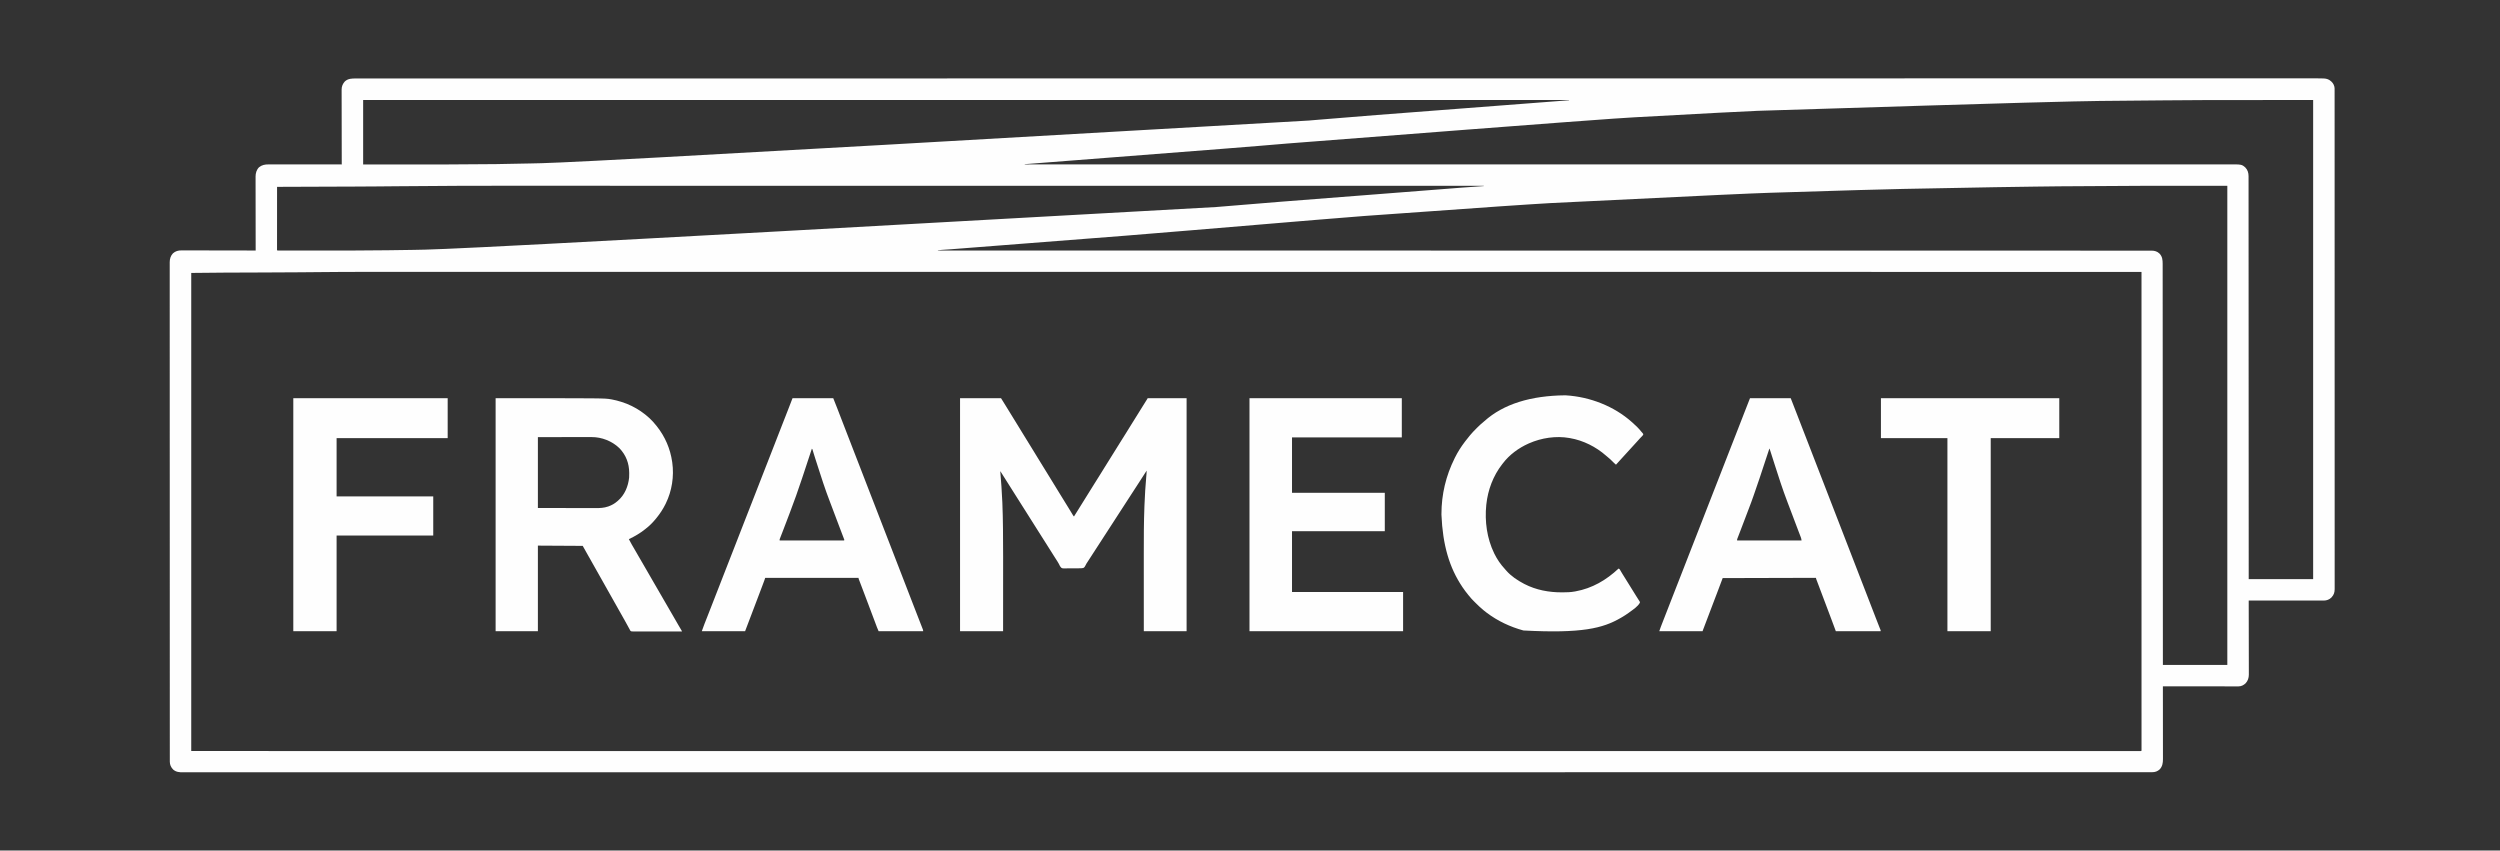 <?xml version="1.0" encoding="UTF-8"?>
<svg version="1.1" xmlns="http://www.w3.org/2000/svg" width="9700" height="3300">
<rect width="100%" height="100%" fill="#333333" stroke="none"/>
<path d="M0 0 C16.66 -0.006 33.32 -0.01 49.98 -0.014 C51.105 -0.015 52.23 -0.015 53.389 -0.015 C63.303 -0.018 73.217 -0.02 83.132 -0.022 C106.255 -0.028 129.378 -0.035 152.501 -0.049 C167.483 -0.058 182.465 -0.064 197.447 -0.066 C205.958 -0.067 214.469 -0.071 222.98 -0.079 C229.175 -0.085 235.369 -0.085 241.564 -0.084 C244.022 -0.084 246.48 -0.086 248.939 -0.09 C259.524 -0.106 270.099 -0.103 280.673 0.431 C281.727 0.481 281.727 0.481 282.802 0.532 C293.101 1.145 301.916 4.043 309.543 11.03 C310.158 11.554 310.773 12.079 311.406 12.62 C318.459 19.038 323.098 28.271 323.728 37.836 C323.801 41.37 323.809 44.899 323.796 48.434 C323.798 49.814 323.801 51.194 323.805 52.574 C323.813 56.381 323.809 60.187 323.803 63.993 C323.798 68.144 323.805 72.296 323.811 76.447 C323.819 83.755 323.82 91.063 323.815 98.371 C323.809 109.312 323.815 120.253 323.822 131.193 C323.835 149.838 323.837 168.482 323.835 187.126 C323.833 206.027 323.835 224.929 323.842 243.83 C323.843 245.022 323.843 246.215 323.844 247.444 C323.846 252.301 323.848 257.158 323.85 262.016 C323.87 312.042 323.876 362.068 323.877 412.095 C323.877 417.553 323.877 423.011 323.877 428.468 C323.877 429.836 323.878 431.204 323.878 432.572 C323.878 463.264 323.883 493.955 323.888 524.647 C323.889 531.495 323.89 538.344 323.891 545.192 C323.891 546.212 323.891 546.212 323.892 547.252 C323.892 551.379 323.893 555.505 323.894 559.631 C323.894 561.699 323.894 563.766 323.895 565.833 C323.9 597.974 323.904 630.114 323.908 662.255 C323.908 662.955 323.908 663.656 323.908 664.377 C323.913 709.009 323.915 753.64 323.915 798.272 C323.914 800.467 323.914 802.662 323.914 804.857 C323.914 820.277 323.914 835.697 323.914 851.118 C323.914 855.539 323.914 859.96 323.914 864.382 C323.914 868.07 323.914 871.758 323.914 875.446 C323.913 945.105 323.915 1014.764 323.934 1084.423 C323.935 1085.523 323.935 1085.523 323.935 1086.645 C323.941 1109.56 323.948 1132.474 323.955 1155.388 C323.962 1178.9 323.969 1202.412 323.975 1225.924 C323.975 1226.647 323.976 1227.371 323.976 1228.117 C323.988 1273.452 323.996 1318.786 323.999 1364.12 C323.999 1365.171 323.999 1365.171 323.999 1366.242 C324.001 1396.989 324.001 1427.736 324.001 1458.483 C324.001 1470.853 324 1483.222 324 1495.591 C324 1497.642 324 1499.693 324 1501.744 C324 1533.119 324.003 1564.494 324.014 1595.868 C324.015 1596.545 324.015 1597.222 324.015 1597.919 C324.019 1608.805 324.024 1619.691 324.028 1630.577 C324.045 1675.177 324.051 1719.777 324.037 1764.377 C324.035 1770.442 324.034 1776.508 324.032 1782.573 C324.032 1783.762 324.031 1784.951 324.031 1786.176 C324.026 1805.027 324.035 1823.877 324.049 1842.728 C324.063 1861.25 324.063 1879.772 324.047 1898.294 C324.038 1909.162 324.04 1920.029 324.059 1930.897 C324.07 1938.109 324.066 1945.32 324.051 1952.532 C324.043 1956.624 324.041 1960.716 324.057 1964.808 C324.071 1968.524 324.066 1972.239 324.048 1975.956 C324.042 1977.909 324.057 1979.862 324.072 1981.815 C323.971 1994.11 321.035 2003.98 312.543 2013.03 C311.946 2013.668 311.349 2014.306 310.734 2014.963 C303.118 2022.327 292.825 2026.157 282.289 2026.153 C281.245 2026.155 280.2 2026.157 279.124 2026.159 C277.983 2026.156 276.842 2026.153 275.666 2026.15 C274.449 2026.151 273.232 2026.152 271.978 2026.153 C268.603 2026.154 265.228 2026.151 261.853 2026.146 C258.213 2026.142 254.572 2026.143 250.931 2026.144 C244.625 2026.144 238.318 2026.141 232.011 2026.135 C222.893 2026.127 213.774 2026.125 204.656 2026.123 C189.862 2026.121 175.068 2026.115 160.274 2026.105 C145.903 2026.096 131.532 2026.089 117.16 2026.085 C116.275 2026.084 115.389 2026.084 114.476 2026.084 C110.032 2026.083 105.588 2026.081 101.144 2026.08 C64.277 2026.07 27.41 2026.052 -9.457 2026.03 C-9.455 2026.653 -9.454 2027.277 -9.452 2027.919 C-9.363 2064.904 -9.294 2101.889 -9.253 2138.874 C-9.248 2143.319 -9.243 2147.763 -9.237 2152.208 C-9.236 2153.093 -9.235 2153.977 -9.234 2154.889 C-9.217 2169.2 -9.185 2183.512 -9.148 2197.823 C-9.111 2212.517 -9.089 2227.21 -9.081 2241.904 C-9.075 2250.965 -9.058 2260.025 -9.025 2269.086 C-9.004 2275.306 -8.998 2281.526 -9.003 2287.747 C-9.006 2291.331 -9.002 2294.915 -8.98 2298.5 C-8.957 2302.397 -8.965 2306.294 -8.976 2310.191 C-8.964 2311.309 -8.953 2312.427 -8.941 2313.578 C-9.037 2326.411 -12.673 2337.729 -21.457 2347.182 C-28.929 2354.347 -38.154 2359.157 -48.619 2359.153 C-49.668 2359.155 -50.718 2359.157 -51.799 2359.159 C-52.951 2359.156 -54.103 2359.153 -55.289 2359.15 C-56.514 2359.151 -57.738 2359.152 -59 2359.153 C-62.4 2359.154 -65.8 2359.151 -69.2 2359.146 C-72.866 2359.142 -76.532 2359.143 -80.197 2359.144 C-86.549 2359.144 -92.901 2359.141 -99.254 2359.135 C-108.437 2359.127 -117.621 2359.125 -126.805 2359.123 C-141.705 2359.121 -156.605 2359.115 -171.505 2359.105 C-185.98 2359.096 -200.455 2359.089 -214.93 2359.085 C-215.822 2359.084 -216.714 2359.084 -217.633 2359.084 C-222.109 2359.083 -226.584 2359.081 -231.059 2359.08 C-268.192 2359.07 -305.324 2359.052 -342.457 2359.03 C-342.456 2359.949 -342.456 2359.949 -342.455 2360.887 C-342.41 2397.246 -342.376 2433.604 -342.355 2469.963 C-342.352 2474.333 -342.35 2478.702 -342.347 2483.072 C-342.347 2483.941 -342.346 2484.811 -342.346 2485.707 C-342.337 2499.776 -342.321 2513.845 -342.303 2527.914 C-342.284 2542.359 -342.273 2556.804 -342.269 2571.249 C-342.266 2580.156 -342.257 2589.063 -342.241 2597.971 C-342.231 2604.086 -342.227 2610.201 -342.23 2616.316 C-342.231 2619.839 -342.229 2623.363 -342.219 2626.886 C-342.209 2630.718 -342.211 2634.549 -342.217 2638.381 C-342.211 2639.479 -342.205 2640.578 -342.199 2641.709 C-342.255 2656.485 -344.256 2669.697 -354.582 2680.905 C-363.233 2688.983 -372.662 2692.188 -384.227 2692.155 C-385.129 2692.157 -386.031 2692.158 -386.96 2692.16 C-390.013 2692.163 -393.067 2692.16 -396.12 2692.156 C-398.333 2692.157 -400.545 2692.159 -402.758 2692.161 C-408.897 2692.165 -415.037 2692.163 -421.176 2692.16 C-427.867 2692.158 -434.557 2692.161 -441.247 2692.164 C-453.055 2692.168 -464.863 2692.168 -476.671 2692.166 C-494.4 2692.163 -512.128 2692.166 -529.857 2692.17 C-560.202 2692.177 -590.547 2692.178 -620.892 2692.177 C-651.835 2692.177 -682.779 2692.178 -713.723 2692.182 C-716.66 2692.182 -716.66 2692.182 -719.656 2692.183 C-727.638 2692.184 -735.621 2692.185 -743.604 2692.186 C-818.743 2692.196 -893.883 2692.201 -969.023 2692.203 C-1043.178 2692.205 -1117.333 2692.209 -1191.488 2692.216 C-1196.211 2692.216 -1200.933 2692.217 -1205.656 2692.217 C-1224.697 2692.219 -1243.738 2692.221 -1262.778 2692.223 C-1491.138 2692.244 -1719.498 2692.255 -1947.858 2692.264 C-2025.445 2692.267 -2103.032 2692.27 -2180.618 2692.274 C-2184.579 2692.274 -2184.579 2692.274 -2188.619 2692.274 C-2212.651 2692.276 -2236.682 2692.277 -2260.714 2692.278 C-2532.233 2692.291 -2803.753 2692.304 -3356.967 2692.319 C-3382.805 2692.319 -3408.642 2692.32 -3434.48 2692.32 C-3443.109 2692.321 -3451.738 2692.321 -3460.367 2692.321 C-3515.184 2692.322 -3570.002 2692.323 -3624.82 2692.324 C-3639.283 2692.325 -3653.746 2692.325 -3668.209 2692.325 C-3941.408 2692.331 -4214.606 2692.34 -4487.805 2692.363 C-4492.12 2692.363 -4492.12 2692.363 -4496.522 2692.363 C-4589.291 2692.371 -4682.059 2692.379 -4774.828 2692.387 C-4864.153 2692.395 -4953.478 2692.403 -5042.803 2692.41 C-5047.062 2692.41 -5047.062 2692.41 -5051.407 2692.411 C-5229.168 2692.425 -5406.929 2692.435 -5584.69 2692.44 C-5587.434 2692.44 -5590.179 2692.44 -5593.007 2692.44 C-5713.534 2692.443 -5834.061 2692.446 -5954.588 2692.447 C-6003.074 2692.447 -6051.559 2692.448 -6100.045 2692.448 C-6108.084 2692.448 -6116.124 2692.448 -6124.163 2692.448 C-6247.203 2692.45 -6370.243 2692.454 -6493.283 2692.468 C-6497.266 2692.469 -6497.266 2692.469 -6501.33 2692.469 C-6544.049 2692.474 -6586.768 2692.479 -6629.487 2692.484 C-6750.701 2692.499 -6871.916 2692.511 -6993.13 2692.509 C-6995.588 2692.509 -6998.045 2692.509 -7000.577 2692.509 C-7054.178 2692.509 -7107.78 2692.507 -7161.381 2692.504 C-7182.756 2692.502 -7204.131 2692.501 -7225.506 2692.5 C-7229.004 2692.5 -7229.004 2692.5 -7232.572 2692.5 C-7306.635 2692.497 -7380.699 2692.506 -7454.762 2692.522 C-7527.64 2692.537 -7600.518 2692.541 -7673.397 2692.527 C-7683.361 2692.525 -7693.326 2692.523 -7703.29 2692.521 C-7705.241 2692.521 -7707.192 2692.52 -7709.202 2692.52 C-7740.053 2692.515 -7770.904 2692.523 -7801.755 2692.538 C-7831.886 2692.551 -7862.017 2692.55 -7892.148 2692.534 C-7909.756 2692.526 -7927.364 2692.528 -7944.972 2692.546 C-7956.614 2692.557 -7968.255 2692.553 -7979.896 2692.538 C-7986.498 2692.53 -7993.1 2692.528 -7999.702 2692.544 C-8005.681 2692.558 -8011.66 2692.553 -8017.639 2692.534 C-8019.787 2692.531 -8021.934 2692.534 -8024.081 2692.545 C-8038.545 2692.611 -8050.944 2691.856 -8062.457 2682.03 C-8070.924 2673.322 -8075.58 2663.467 -8075.584 2651.272 C-8075.588 2649.531 -8075.588 2649.531 -8075.592 2647.756 C-8075.59 2646.481 -8075.588 2645.207 -8075.586 2643.895 C-8075.587 2642.519 -8075.589 2641.144 -8075.591 2639.768 C-8075.596 2635.966 -8075.595 2632.164 -8075.592 2628.362 C-8075.591 2624.218 -8075.595 2620.075 -8075.598 2615.932 C-8075.604 2608.634 -8075.605 2601.337 -8075.605 2594.039 C-8075.603 2583.115 -8075.608 2572.19 -8075.614 2561.266 C-8075.623 2542.649 -8075.628 2524.033 -8075.63 2505.417 C-8075.632 2486.543 -8075.636 2467.668 -8075.643 2448.794 C-8075.644 2447.603 -8075.644 2446.412 -8075.645 2445.186 C-8075.646 2440.336 -8075.648 2435.487 -8075.65 2430.638 C-8075.671 2372.502 -8075.682 2314.366 -8075.691 2256.23 C-8075.694 2236.475 -8075.698 2216.721 -8075.701 2196.966 C-8075.701 2196.294 -8075.702 2195.621 -8075.702 2194.929 C-8075.703 2188.808 -8075.704 2182.688 -8075.705 2176.567 C-8075.719 2107.412 -8075.731 2038.257 -8075.746 1897.364 C-8075.747 1890.785 -8075.747 1884.205 -8075.748 1877.626 C-8075.748 1875.428 -8075.748 1873.231 -8075.748 1871.034 C-8075.749 1857.074 -8075.75 1843.115 -8075.752 1829.156 C-8075.752 1825.473 -8075.752 1821.79 -8075.753 1818.108 C-8075.758 1748.549 -8075.768 1678.99 -8075.79 1609.431 C-8075.79 1608.333 -8075.79 1608.333 -8075.791 1607.212 C-8075.798 1583.597 -8075.806 1559.981 -8075.814 1536.366 C-8075.822 1513.627 -8075.83 1490.887 -8075.837 1468.148 C-8075.838 1467.425 -8075.838 1466.703 -8075.838 1465.958 C-8075.853 1420.692 -8075.862 1375.426 -8075.867 1330.16 C-8075.867 1329.461 -8075.867 1328.762 -8075.867 1328.042 C-8075.871 1297.34 -8075.873 1266.638 -8075.874 1235.936 C-8075.874 1223.584 -8075.875 1211.233 -8075.875 1198.881 C-8075.875 1196.833 -8075.876 1194.786 -8075.876 1192.738 C-8075.877 1161.409 -8075.882 1130.081 -8075.896 1098.753 C-8075.896 1098.077 -8075.896 1097.401 -8075.896 1096.705 C-8075.901 1085.836 -8075.906 1074.966 -8075.911 1064.097 C-8075.932 1019.561 -8075.941 975.025 -8075.931 930.489 C-8075.93 924.432 -8075.929 918.374 -8075.928 912.317 C-8075.928 911.13 -8075.927 909.942 -8075.927 908.719 C-8075.924 889.896 -8075.934 871.074 -8075.95 852.251 C-8075.966 833.755 -8075.967 815.259 -8075.953 796.763 C-8075.945 785.911 -8075.948 775.06 -8075.967 764.208 C-8075.979 757.006 -8075.976 749.804 -8075.962 742.601 C-8075.954 738.515 -8075.952 734.43 -8075.968 730.344 C-8075.983 726.633 -8075.979 722.921 -8075.96 719.21 C-8075.955 717.261 -8075.97 715.313 -8075.985 713.365 C-8075.878 700.143 -8072.541 688.835 -8063.457 679.03 C-8053.565 670.22 -8042.748 667.415 -8029.745 667.549 C-8027.893 667.544 -8027.893 667.544 -8026.004 667.538 C-8022.608 667.533 -8019.213 667.545 -8015.817 667.565 C-8012.144 667.583 -8008.471 667.577 -8004.797 667.574 C-7998.443 667.572 -7992.089 667.584 -7985.735 667.607 C-7976.548 667.639 -7967.362 667.65 -7958.175 667.655 C-7943.268 667.664 -7928.361 667.69 -7913.453 667.728 C-7898.978 667.765 -7884.502 667.793 -7870.027 667.81 C-7869.133 667.811 -7868.24 667.812 -7867.32 667.813 C-7862.839 667.818 -7858.357 667.823 -7853.876 667.828 C-7816.736 667.87 -7779.597 667.94 -7742.457 668.03 C-7742.459 667.097 -7742.459 667.097 -7742.46 666.146 C-7742.528 629.269 -7742.579 592.393 -7742.61 555.517 C-7742.614 551.086 -7742.618 546.655 -7742.622 542.224 C-7742.623 541.342 -7742.623 540.46 -7742.624 539.551 C-7742.637 525.281 -7742.661 511.011 -7742.688 496.741 C-7742.717 482.092 -7742.733 467.442 -7742.739 452.793 C-7742.743 443.758 -7742.756 434.723 -7742.781 425.689 C-7742.797 419.487 -7742.801 413.287 -7742.798 407.086 C-7742.796 403.511 -7742.798 399.937 -7742.815 396.363 C-7742.832 392.479 -7742.826 388.595 -7742.818 384.71 C-7742.827 383.593 -7742.835 382.477 -7742.844 381.326 C-7742.766 367.558 -7739.257 355.052 -7729.457 345.03 C-7718.028 335.964 -7706.735 333.873 -7692.498 333.91 C-7691.284 333.909 -7690.07 333.908 -7688.82 333.907 C-7685.458 333.906 -7682.097 333.909 -7678.736 333.914 C-7675.108 333.918 -7671.48 333.917 -7667.853 333.916 C-7661.57 333.915 -7655.287 333.918 -7649.005 333.924 C-7639.921 333.932 -7630.837 333.935 -7621.754 333.936 C-7607.016 333.938 -7592.278 333.945 -7577.54 333.954 C-7563.224 333.963 -7548.908 333.971 -7534.592 333.975 C-7533.71 333.975 -7532.827 333.975 -7531.918 333.976 C-7527.49 333.977 -7523.062 333.978 -7518.635 333.979 C-7481.909 333.99 -7445.183 334.007 -7408.457 334.03 C-7408.459 333.399 -7408.46 332.769 -7408.462 332.119 C-7408.551 294.725 -7408.62 257.331 -7408.661 219.937 C-7408.666 215.445 -7408.671 210.952 -7408.677 206.46 C-7408.678 205.119 -7408.678 205.119 -7408.68 203.75 C-7408.697 189.279 -7408.729 174.808 -7408.766 160.337 C-7408.803 145.483 -7408.825 130.629 -7408.833 115.775 C-7408.839 106.612 -7408.856 97.45 -7408.889 88.288 C-7408.91 82.001 -7408.916 75.714 -7408.911 69.427 C-7408.908 65.803 -7408.912 62.178 -7408.934 58.554 C-7408.957 54.616 -7408.949 50.679 -7408.938 46.742 C-7408.956 45.039 -7408.956 45.039 -7408.973 43.302 C-7408.881 30.965 -7404.684 21.198 -7396.457 12.03 C-7383.912 0.471 -7368.916 0.446 -7352.891 0.528 C-7350.8 0.524 -7348.708 0.519 -7346.617 0.511 C-7340.857 0.496 -7335.098 0.506 -7329.338 0.52 C-7323.045 0.531 -7316.752 0.518 -7310.459 0.509 C-7299.367 0.495 -7288.275 0.497 -7277.183 0.508 C-7260.529 0.524 -7243.874 0.517 -7227.22 0.506 C-7198.708 0.487 -7170.196 0.488 -7141.683 0.498 C-7112.615 0.509 -7083.546 0.511 -7054.477 0.502 C-7052.636 0.502 -7050.795 0.501 -7048.898 0.5 C-7039.499 0.498 -7030.1 0.495 -7020.701 0.492 C-6951.972 0.47 -6883.242 0.468 -6814.512 0.476 C-6744.813 0.483 -6675.114 0.483 -6605.415 0.471 C-6603.218 0.471 -6601.022 0.47 -6598.759 0.47 C-6578.632 0.467 -6558.504 0.463 -6538.376 0.46 C-6487.89 0.451 -6437.403 0.443 -6386.917 0.437 C-6383.445 0.436 -6383.445 0.436 -6379.904 0.436 C-6265.721 0.421 -6151.538 0.421 -6037.355 0.422 C-5997.125 0.422 -5956.896 0.422 -5916.666 0.422 C-5914.164 0.422 -5911.663 0.422 -5909.086 0.422 C-5793.156 0.422 -5677.225 0.412 -5561.295 0.399 C-5553.709 0.398 -5546.124 0.397 -5538.538 0.396 C-5492.789 0.391 -5447.04 0.386 -5401.29 0.381 C-5287.523 0.368 -5173.755 0.356 -5059.987 0.345 C-5057.396 0.344 -5054.806 0.344 -5052.137 0.344 C-4884.271 0.328 -4716.405 0.317 -4548.539 0.31 C-4544.518 0.31 -4544.518 0.31 -4540.415 0.31 C-4458.814 0.307 -4377.214 0.304 -4295.613 0.301 C-4205.339 0.298 -4115.065 0.295 -4024.79 0.292 C-4020.72 0.291 -4020.72 0.291 -4016.568 0.291 C-3759.656 0.282 -3502.745 0.261 -3245.833 0.238 C-3234.97 0.237 -3224.108 0.236 -3213.245 0.235 C-3113.254 0.226 -3013.262 0.217 -2913.27 0.208 C-2907.897 0.207 -2902.523 0.207 -2897.15 0.206 C-2894.492 0.206 -2891.833 0.206 -2889.094 0.205 C-2667.951 0.185 -2446.808 0.166 -2225.665 0.147 C-2217.937 0.146 -2210.21 0.146 -2202.482 0.145 C-1952.555 0.124 -1702.629 0.105 -833.721 0.059 C-818.517 0.058 -803.313 0.058 -788.109 0.057 C-784.909 0.057 -784.909 0.057 -781.645 0.057 C-777.35 0.056 -773.054 0.056 -768.758 0.056 C-728.847 0.054 -688.937 0.052 -649.026 0.05 C-628.705 0.05 -608.384 0.049 -588.063 0.048 C-564.336 0.047 -540.608 0.045 -516.881 0.044 C-514.956 0.044 -513.031 0.044 -511.048 0.044 C-456.924 0.042 -402.799 0.04 -348.675 0.04 C-319.154 0.039 -289.634 0.039 -260.113 0.038 C-255.087 0.038 -250.061 0.038 -245.035 0.038 C-163.357 0.037 -81.678 0.027 0 0 Z M-7325.457 84.03 C-7325.457 166.53 -7325.457 249.03 -7325.457 334.03 C-7259.139 334.119 -7259.139 334.119 -7192.82 334.183 C-7191.736 334.184 -7190.652 334.185 -7189.534 334.186 C-7029.37 334.509 -7029.37 334.509 -6809.895 332.78 C-6808.945 332.764 -6807.996 332.747 -6807.017 332.731 C-6784.778 332.348 -6762.541 331.908 -6740.304 331.438 C-6718.496 330.979 -6696.687 330.59 -6674.878 330.201 C-6575.827 328.432 -6476.78 326.419 -3657.023 163.815 C-3655.551 163.69 -3654.079 163.565 -3652.607 163.441 C-3641.001 162.457 -3629.396 161.474 -3617.791 160.49 C-3526.478 152.751 -3435.164 145.033 -2646.457 85.03 C-2646.457 84.7 -2646.457 84.37 -2646.457 84.03 C-4190.527 84.03 -5734.597 84.03 -7325.457 84.03 Z M-585.366 87.694 C-586.198 87.706 -587.03 87.719 -587.888 87.732 C-701.012 89.429 -814.134 91.373 -1914.457 126.03 C-1915.229 126.065 -1916.001 126.1 -1916.797 126.136 C-1997.138 129.791 -2077.464 133.761 -2390.457 151.03 C-2391.276 151.078 -2392.096 151.127 -2392.94 151.177 C-2476.677 156.15 -2560.399 161.358 -3737.013 252.674 C-3914.559 267.701 -3914.559 267.701 -4758.457 333.03 C-4758.457 333.36 -4758.457 333.69 -4758.457 334.03 C-4757.772 334.03 -4757.087 334.03 -4756.381 334.03 C-4647.057 334.021 -4537.734 334.013 -4327.712 333.998 C-4326.307 333.998 -4324.902 333.998 -4323.455 333.998 C-4172.256 333.987 -4021.057 333.977 -3421.243 333.945 C-3416.236 333.945 -3411.228 333.945 -3406.221 333.945 C-3264.332 333.939 -3122.444 333.933 -2980.556 333.928 C-2975.304 333.928 -2970.053 333.928 -2964.801 333.928 C-2963.067 333.928 -2961.333 333.928 -2959.546 333.927 C-2894.327 333.925 -2829.109 333.923 -2763.891 333.92 C-2756.805 333.92 -2749.719 333.92 -2742.633 333.919 C-2575.35 333.913 -2408.068 333.905 -2240.786 333.892 C-2238.145 333.892 -2238.145 333.892 -2235.45 333.892 C-2176.888 333.887 -2118.327 333.883 -2059.766 333.878 C-2006.853 333.874 -1953.941 333.87 -1901.029 333.865 C-1899.291 333.865 -1897.553 333.865 -1895.762 333.865 C-1786.921 333.857 -1678.08 333.851 -1569.239 333.847 C-1567.558 333.847 -1565.878 333.847 -1564.146 333.847 C-1490.333 333.845 -1416.52 333.843 -1342.707 333.842 C-1313.012 333.841 -1283.318 333.841 -1253.623 333.84 C-1248.699 333.84 -1243.776 333.84 -1238.852 333.84 C-1163.517 333.838 -1088.181 333.835 -1012.845 333.827 C-1011.22 333.827 -1009.595 333.827 -1007.92 333.826 C-981.774 333.824 -955.627 333.821 -929.481 333.818 C-855.27 333.809 -781.06 333.802 -706.849 333.801 C-705.344 333.801 -703.839 333.801 -702.288 333.801 C-669.452 333.801 -636.616 333.802 -603.779 333.803 C-590.684 333.803 -577.589 333.803 -564.493 333.804 C-563.065 333.804 -561.636 333.804 -560.165 333.804 C-514.828 333.805 -469.492 333.799 -424.156 333.791 C-379.526 333.782 -334.896 333.779 -290.267 333.786 C-284.157 333.786 -278.048 333.787 -271.938 333.788 C-270.742 333.788 -269.546 333.788 -268.314 333.788 C-249.439 333.791 -230.565 333.786 -211.69 333.779 C-193.232 333.772 -174.774 333.772 -156.316 333.779 C-145.546 333.783 -134.775 333.782 -124.004 333.773 C-116.864 333.767 -109.725 333.769 -102.586 333.776 C-98.549 333.78 -94.512 333.781 -90.475 333.773 C-36.739 333.674 -36.739 333.674 -22.75 345.706 C-13.473 355.109 -10.161 366.547 -10.057 379.551 C-10.064 380.557 -10.071 381.563 -10.078 382.6 C-10.073 383.707 -10.069 384.814 -10.064 385.954 C-10.053 389.655 -10.063 393.356 -10.072 397.057 C-10.068 399.752 -10.063 402.447 -10.057 405.142 C-10.045 411.015 -10.044 416.888 -10.05 422.761 C-10.06 431.554 -10.052 440.346 -10.041 449.138 C-10.023 464.124 -10.019 479.109 -10.022 494.094 C-10.025 509.28 -10.022 524.465 -10.011 539.65 C-10.011 540.609 -10.01 541.568 -10.009 542.557 C-10.006 547.448 -10.002 552.338 -9.998 557.229 C-9.971 592.628 -9.959 628.027 -9.955 663.427 C-9.95 698.484 -9.939 733.541 -9.92 768.598 C-9.92 769.687 -9.919 770.776 -9.918 771.897 C-9.913 781.841 -9.908 791.784 -9.902 801.728 C-9.888 826.446 -9.875 851.164 -9.863 875.883 C-9.862 877.571 -9.862 877.571 -9.861 879.294 C-9.834 934.051 -9.819 988.808 -9.803 1043.566 C-9.798 1062.568 -9.793 1081.571 -9.787 1100.573 C-9.787 1101.752 -9.787 1102.93 -9.786 1104.145 C-9.771 1158.93 -9.747 1213.715 -9.721 1268.501 C-9.719 1272.057 -9.718 1275.614 -9.716 1279.17 C-9.705 1302.74 -9.694 1326.31 -9.683 1349.88 C-9.66 1396.779 -9.639 1443.678 -9.618 1490.576 C-9.616 1492.81 -9.615 1495.043 -9.614 1497.276 C-9.569 1597.823 -9.533 1698.369 -9.501 1798.915 C-9.501 1799.857 -9.501 1800.798 -9.5 1801.769 C-9.496 1815.646 -9.491 1829.524 -9.487 1843.402 C-9.487 1844.217 -9.487 1845.031 -9.486 1845.871 C-9.476 1878.257 -9.467 1910.643 -9.457 1943.03 C73.043 1943.03 155.543 1943.03 240.543 1943.03 C240.543 1329.56 240.543 716.09 240.543 84.03 C-172.441 83.788 -172.441 83.788 -585.366 87.694 Z M-7194.621 418.675 C-7219.471 418.953 -7244.321 419.183 -7269.172 419.361 C-7269.933 419.367 -7270.693 419.372 -7271.476 419.378 C-7300.91 419.589 -7330.344 419.777 -7359.778 419.916 C-7360.665 419.921 -7361.553 419.925 -7362.467 419.929 C-7441.834 420.31 -7521.203 420.561 -7659.457 421.03 C-7659.48 452.352 -7659.498 483.674 -7659.508 514.996 C-7659.509 518.689 -7659.511 522.383 -7659.512 526.077 C-7659.512 526.813 -7659.512 527.548 -7659.513 528.306 C-7659.517 540.23 -7659.525 552.153 -7659.534 564.077 C-7659.544 576.302 -7659.549 588.528 -7659.551 600.754 C-7659.552 608.303 -7659.557 615.853 -7659.565 623.403 C-7659.571 629.183 -7659.571 634.962 -7659.57 640.742 C-7659.57 643.12 -7659.572 645.498 -7659.576 647.876 C-7659.581 651.108 -7659.58 654.339 -7659.577 657.57 C-7659.58 658.525 -7659.583 659.479 -7659.586 660.462 C-7659.998 664.57 -7659.998 664.57 -7658.457 668.03 C-7656.883 668.128 -7655.304 668.155 -7653.727 668.156 C-7652.697 668.158 -7651.667 668.161 -7650.606 668.163 C-7649.459 668.161 -7648.313 668.159 -7647.132 668.157 C-7645.32 668.159 -7645.32 668.159 -7643.471 668.161 C-7640.098 668.165 -7636.725 668.164 -7633.352 668.16 C-7629.714 668.158 -7626.077 668.162 -7622.439 668.164 C-7615.274 668.169 -7608.109 668.168 -7600.945 668.165 C-7595.058 668.163 -7589.172 668.162 -7583.286 668.164 C-7582.444 668.164 -7581.602 668.164 -7580.735 668.164 C-7579.023 668.164 -7577.311 668.165 -7575.599 668.165 C-7559.462 668.168 -7543.325 668.165 -7527.187 668.159 C-7513.603 668.155 -7500.018 668.155 -7486.434 668.16 C-7401.437 668.188 -7316.449 668.084 -7231.457 667.03 C-7230.46 667.017 -7229.463 667.005 -7228.437 666.993 C-7200.57 666.649 -7172.705 666.247 -7144.84 665.81 C-7139.762 665.731 -7134.684 665.652 -7129.606 665.574 C-7023.306 663.934 -6917.012 661.952 -4015.422 499.267 C-3843.576 484.718 -3843.576 484.718 -3062.781 424.067 C-3034.336 422.099 -3005.896 420.078 -2977.457 418.03 C-2977.457 417.7 -2977.457 417.37 -2977.457 417.03 C-3073 417.021 -3168.543 417.013 -3342.508 416.998 C-3343.699 416.998 -3344.89 416.998 -3346.117 416.998 C-3474.368 416.987 -3602.619 416.977 -4112.239 416.945 C-4116.5 416.945 -4120.761 416.945 -4125.022 416.945 C-4245.804 416.939 -4366.586 416.933 -4487.368 416.928 C-4491.841 416.928 -4496.313 416.928 -4500.785 416.928 C-4502.262 416.928 -4503.739 416.928 -4505.261 416.927 C-4560.793 416.925 -4616.325 416.923 -4671.857 416.92 C-4677.89 416.92 -4683.923 416.92 -4689.956 416.919 C-4832.081 416.913 -4974.205 416.905 -5116.33 416.892 C-5117.821 416.892 -5119.313 416.892 -5120.85 416.892 C-5170.442 416.887 -5220.035 416.883 -5269.627 416.878 C-5314.44 416.874 -5359.252 416.87 -5404.065 416.865 C-5406.274 416.865 -5406.274 416.865 -5408.528 416.865 C-5501 416.857 -5593.472 416.851 -5685.944 416.847 C-5687.376 416.847 -5688.808 416.847 -5690.283 416.847 C-5753.227 416.845 -5816.171 416.843 -5879.116 416.842 C-5904.454 416.841 -5929.793 416.841 -5955.132 416.84 C-5959.333 416.84 -5963.534 416.84 -5967.734 416.84 C-6031.717 416.838 -6095.7 416.835 -6159.683 416.827 C-6161.741 416.827 -6161.741 416.827 -6163.84 416.826 C-6185.894 416.824 -6207.948 416.821 -6230.002 416.818 C-6292.9 416.809 -6355.798 416.802 -6418.696 416.801 C-6419.982 416.801 -6421.269 416.801 -6422.595 416.801 C-6450.725 416.801 -6478.855 416.802 -6506.985 416.803 C-6518.22 416.803 -6529.454 416.803 -6540.688 416.804 C-6542.526 416.804 -6542.526 416.804 -6544.401 416.804 C-6580.395 416.804 -6616.39 416.8 -6652.384 416.792 C-6706.235 416.78 -6760.086 416.775 -6813.937 416.789 C-6814.961 416.79 -6815.985 416.79 -6817.041 416.79 C-6903.489 416.812 -6989.936 416.869 -7194.621 418.675 Z M-741.855 418.906 C-747.335 418.97 -752.814 419.034 -758.294 419.096 C-784.348 419.396 -810.403 419.708 -836.457 420.03 C-838.112 420.05 -839.767 420.071 -841.422 420.091 C-921.295 421.078 -1001.164 422.279 -1349.457 429.03 C-1350.349 429.05 -1351.241 429.07 -1352.161 429.09 C-1444.664 431.167 -1537.154 433.646 -1863.25 443.881 C-1866.743 444.004 -1870.235 444.128 -1873.727 444.251 C-1949.783 446.937 -2025.829 449.881 -2715.878 483.877 C-2718.443 484.029 -2721.008 484.181 -2723.573 484.333 C-2813.846 489.676 -2904.093 495.405 -3434.791 533.591 C-3439.344 533.944 -3443.897 534.296 -3448.45 534.648 C-3533.644 541.232 -3618.807 548.193 -4110.301 589.384 C-4298.486 605.311 -4298.486 605.311 -5042.936 663.001 C-5045.08 663.149 -5047.225 663.296 -5049.369 663.444 C-5050.747 663.539 -5052.126 663.634 -5053.504 663.729 C-5054.171 663.775 -5054.838 663.821 -5055.525 663.868 C-5059.946 664.173 -5064.368 664.474 -5068.79 664.775 C-5071.031 664.928 -5073.273 665.082 -5075.514 665.236 C-5076.502 665.303 -5077.49 665.369 -5078.508 665.437 C-5084.179 665.829 -5089.811 666.363 -5095.457 667.03 C-5095.457 667.36 -5095.457 667.69 -5095.457 668.03 C-5094.768 668.03 -5094.079 668.03 -5093.37 668.03 C-4983.474 668.036 -4873.579 668.043 -4662.458 668.058 C-4660.34 668.058 -4660.34 668.058 -4658.178 668.058 C-4506.193 668.069 -4354.208 668.081 -3751.309 668.146 C-3746.276 668.146 -3741.243 668.147 -3736.21 668.148 C-3593.602 668.166 -3450.994 668.185 -3308.386 668.205 C-3303.108 668.206 -3297.83 668.207 -3292.552 668.208 C-3289.937 668.208 -3289.937 668.208 -3287.269 668.208 C-3221.721 668.218 -3156.172 668.227 -3090.624 668.236 C-3083.502 668.237 -3076.38 668.238 -3069.258 668.239 C-2901.115 668.262 -2732.973 668.282 -2564.83 668.292 C-2562.175 668.292 -2562.175 668.292 -2559.466 668.292 C-2500.596 668.295 -2441.727 668.298 -2382.858 668.301 C-2329.667 668.304 -2276.477 668.307 -2223.286 668.31 C-2221.539 668.31 -2219.792 668.31 -2217.991 668.31 C-2108.591 668.317 -1999.19 668.328 -1889.789 668.345 C-1887.256 668.345 -1887.256 668.345 -1884.67 668.346 C-1810.488 668.357 -1736.305 668.369 -1662.122 668.382 C-1632.279 668.387 -1602.437 668.392 -1572.594 668.397 C-1567.646 668.398 -1562.698 668.399 -1557.749 668.4 C-1482.025 668.413 -1406.301 668.422 -1330.577 668.422 C-1328.943 668.422 -1327.309 668.422 -1325.625 668.422 C-1299.338 668.422 -1273.05 668.422 -1246.762 668.422 C-1172.164 668.421 -1097.565 668.421 -1022.966 668.437 C-1020.697 668.437 -1020.697 668.437 -1018.383 668.437 C-985.387 668.444 -952.392 668.452 -919.397 668.461 C-906.239 668.464 -893.081 668.468 -879.923 668.471 C-877.77 668.471 -877.77 668.471 -875.573 668.472 C-829.995 668.484 -784.417 668.483 -738.838 668.475 C-693.983 668.467 -649.127 668.471 -604.271 668.493 C-598.135 668.496 -592 668.499 -585.864 668.502 C-584.062 668.503 -584.062 668.503 -582.224 668.504 C-563.242 668.512 -544.26 668.507 -525.278 668.496 C-506.73 668.486 -488.183 668.49 -469.636 668.509 C-458.802 668.52 -447.969 668.52 -437.136 668.503 C-429.967 668.494 -422.798 668.498 -415.629 668.515 C-411.568 668.524 -407.507 668.527 -403.446 668.512 C-399.761 668.498 -396.077 668.503 -392.392 668.523 C-390.458 668.528 -388.523 668.514 -386.588 668.499 C-374.471 668.601 -364.278 671.463 -355.457 680.03 C-344.397 691.639 -343.298 704.905 -343.326 720.195 C-343.323 721.845 -343.323 721.845 -343.32 723.528 C-343.315 727.222 -343.317 730.916 -343.318 734.61 C-343.316 737.293 -343.313 739.975 -343.31 742.658 C-343.303 748.515 -343.301 754.371 -343.3 760.227 C-343.3 768.994 -343.293 777.761 -343.286 786.527 C-343.273 801.468 -343.266 816.409 -343.26 831.35 C-343.255 846.493 -343.248 861.636 -343.238 876.779 C-343.237 877.735 -343.236 878.691 -343.236 879.676 C-343.232 884.551 -343.229 889.425 -343.226 894.3 C-343.202 929.594 -343.183 964.889 -343.166 1000.183 C-343.15 1035.14 -343.131 1070.096 -343.11 1105.053 C-343.109 1106.138 -343.109 1107.223 -343.108 1108.342 C-343.102 1118.254 -343.096 1128.167 -343.09 1138.08 C-343.075 1162.722 -343.06 1187.364 -343.045 1212.007 C-343.045 1213.129 -343.044 1214.251 -343.043 1215.407 C-343.011 1270.006 -342.983 1324.605 -342.954 1379.203 C-342.945 1398.152 -342.935 1417.101 -342.925 1436.049 C-342.924 1437.225 -342.924 1438.4 -342.923 1439.611 C-342.894 1494.235 -342.863 1548.859 -342.831 1603.483 C-342.829 1607.029 -342.827 1610.575 -342.825 1614.12 C-342.812 1637.619 -342.798 1661.118 -342.784 1684.617 C-342.757 1731.374 -342.73 1778.132 -342.703 1824.889 C-342.701 1827.116 -342.7 1829.343 -342.699 1831.569 C-342.641 1931.822 -342.586 2032.074 -342.533 2132.327 C-342.532 2133.266 -342.532 2134.204 -342.531 2135.172 C-342.524 2149.01 -342.517 2162.848 -342.509 2176.686 C-342.509 2177.498 -342.509 2178.311 -342.508 2179.148 C-342.491 2211.442 -342.474 2243.736 -342.457 2276.03 C-259.957 2276.03 -177.457 2276.03 -92.457 2276.03 C-92.457 1662.56 -92.457 1049.09 -92.457 417.03 C-417.167 416.68 -417.167 416.68 -741.855 418.906 Z M-7497.665 751.853 C-7521.214 752.123 -7544.764 752.311 -7568.314 752.475 C-7572.28 752.503 -7576.246 752.531 -7580.211 752.559 C-7626.132 752.89 -7672.053 753.099 -7717.974 753.272 C-7720.766 753.282 -7723.558 753.293 -7726.349 753.304 C-7753.714 753.407 -7781.078 753.509 -7808.443 753.597 C-7819.173 753.632 -7829.903 753.669 -7840.633 753.708 C-7846.861 753.73 -7853.089 753.752 -7859.317 753.769 C-7903.704 753.899 -7948.069 754.488 -7992.457 755.03 C-7992.457 1367.18 -7992.457 1979.33 -7992.457 2610.03 C-7429.722 2610.043 -7429.722 2610.043 -6866.988 2610.055 C-6862.355 2610.055 -6857.723 2610.055 -6853.09 2610.055 C-6849.606 2610.055 -6849.606 2610.055 -6846.052 2610.055 C-6838.814 2610.055 -6831.576 2610.056 -6824.338 2610.056 C-6564.474 2610.061 -6304.61 2610.066 -5836.607 2610.072 C-5828.535 2610.072 -5820.464 2610.072 -5812.393 2610.072 C-5583.698 2610.075 -5355.003 2610.078 -5126.309 2610.081 C-5117.845 2610.081 -5109.381 2610.081 -5100.917 2610.081 C-5098.122 2610.081 -5095.326 2610.081 -5092.446 2610.081 C-4987.33 2610.082 -4882.214 2610.083 -4777.098 2610.084 C-4765.677 2610.085 -4754.255 2610.085 -4742.834 2610.085 C-4473.168 2610.088 -4203.502 2610.092 -3933.836 2610.098 C-3930.996 2610.098 -3928.157 2610.099 -3925.231 2610.099 C-3830.803 2610.101 -3736.375 2610.103 -3641.947 2610.106 C-3556.628 2610.108 -3471.309 2610.11 -3385.991 2610.112 C-3381.787 2610.112 -3381.787 2610.112 -3377.498 2610.112 C-3202.042 2610.116 -3026.586 2610.119 -2851.129 2610.121 C-2847.066 2610.121 -2847.066 2610.121 -2842.921 2610.121 C-2723.966 2610.122 -2605.012 2610.123 -2486.057 2610.124 C-2438.205 2610.124 -2390.353 2610.124 -2342.501 2610.125 C-2334.566 2610.125 -2326.632 2610.125 -2318.697 2610.125 C-2197.25 2610.126 -2075.802 2610.127 -1954.354 2610.131 C-1950.422 2610.131 -1950.422 2610.131 -1946.41 2610.131 C-1904.236 2610.133 -1862.063 2610.134 -1819.889 2610.136 C-1700.235 2610.14 -1580.581 2610.144 -1460.927 2610.144 C-1457.29 2610.144 -1457.29 2610.144 -1453.578 2610.144 C-1400.68 2610.144 -1347.782 2610.144 -1294.884 2610.143 C-1273.791 2610.143 -1252.697 2610.143 -1231.603 2610.143 C-1229.302 2610.143 -1227.001 2610.143 -1224.631 2610.143 C-1151.515 2610.142 -1078.399 2610.145 -1005.284 2610.149 C-933.351 2610.154 -861.418 2610.155 -789.486 2610.152 C-779.656 2610.151 -769.825 2610.151 -759.995 2610.151 C-757.108 2610.151 -757.108 2610.151 -754.163 2610.15 C-723.699 2610.149 -693.236 2610.152 -662.772 2610.155 C-633.037 2610.159 -603.301 2610.159 -573.565 2610.155 C-556.177 2610.153 -538.789 2610.154 -521.4 2610.158 C-509.917 2610.161 -498.434 2610.16 -486.95 2610.156 C-480.43 2610.154 -473.91 2610.154 -467.39 2610.158 C-461.496 2610.161 -455.602 2610.161 -449.708 2610.156 C-447.58 2610.155 -445.453 2610.156 -443.325 2610.158 C-440.465 2610.162 -437.606 2610.159 -434.746 2610.155 C-433.908 2610.157 -433.071 2610.16 -432.208 2610.162 C-428.532 2610.501 -428.532 2610.501 -425.457 2609.03 C-425.359 2607.361 -425.332 2605.689 -425.332 2604.017 C-425.33 2602.921 -425.328 2601.825 -425.325 2600.696 C-425.329 2598.863 -425.329 2598.863 -425.333 2596.992 C-425.332 2595.7 -425.33 2594.409 -425.329 2593.078 C-425.325 2589.455 -425.328 2585.831 -425.332 2582.207 C-425.335 2578.265 -425.332 2574.322 -425.33 2570.38 C-425.328 2563.431 -425.329 2556.482 -425.332 2549.533 C-425.337 2539.13 -425.337 2528.727 -425.335 2518.324 C-425.332 2500.598 -425.333 2482.873 -425.338 2465.147 C-425.342 2447.172 -425.344 2429.198 -425.344 2411.223 C-425.344 2410.089 -425.344 2408.956 -425.344 2407.789 C-425.344 2402.01 -425.343 2396.232 -425.343 2390.454 C-425.342 2348.579 -425.345 2306.705 -425.351 2264.83 C-425.357 2223.347 -425.361 2181.864 -425.362 2140.381 C-425.362 2139.094 -425.362 2137.806 -425.362 2136.48 C-425.363 2124.724 -425.363 2112.968 -425.363 2101.212 C-425.364 2071.984 -425.365 2042.756 -425.366 2013.529 C-425.366 2012.198 -425.366 2010.866 -425.366 2009.495 C-425.369 1944.707 -425.375 1879.919 -425.382 1815.131 C-425.384 1792.642 -425.386 1770.152 -425.388 1747.663 C-425.388 1746.268 -425.389 1744.873 -425.389 1743.436 C-425.395 1678.626 -425.399 1613.816 -425.402 1549.005 C-425.402 1544.799 -425.402 1540.593 -425.402 1536.386 C-425.404 1508.511 -425.405 1480.636 -425.406 1452.761 C-425.409 1397.295 -425.412 1341.828 -425.414 1286.361 C-425.415 1283.719 -425.415 1281.078 -425.415 1278.436 C-425.421 1159.482 -425.43 1040.527 -425.441 921.572 C-425.441 920.458 -425.441 919.344 -425.441 918.196 C-425.446 862.474 -425.452 806.752 -425.457 751.03 C-580.764 751.026 -736.071 751.022 -1065.024 751.014 C-1067.11 751.014 -1069.196 751.014 -1071.346 751.014 C-1295.882 751.008 -1520.417 751.003 -2411.446 750.988 C-2418.887 750.987 -2426.328 750.987 -2433.769 750.987 C-2644.621 750.984 -2855.474 750.981 -3066.327 750.979 C-3074.131 750.979 -3081.936 750.979 -3089.74 750.979 C-3093.607 750.979 -3093.607 750.979 -3097.552 750.979 C-3194.474 750.977 -3291.396 750.976 -3388.319 750.975 C-3398.85 750.975 -3409.38 750.975 -3419.911 750.975 C-3668.408 750.972 -3916.906 750.968 -4165.404 750.961 C-4168.018 750.961 -4170.633 750.961 -4173.326 750.961 C-4260.265 750.959 -4347.204 750.956 -4434.143 750.954 C-4512.697 750.952 -4591.251 750.95 -4669.805 750.948 C-4673.676 750.948 -4673.676 750.948 -4677.625 750.947 C-4839.308 750.943 -5000.991 750.94 -5162.674 750.939 C-5165.172 750.939 -5167.671 750.939 -5170.244 750.939 C-5279.971 750.937 -5389.698 750.936 -5499.424 750.936 C-5543.572 750.936 -5587.721 750.935 -5631.869 750.935 C-5639.189 750.935 -5646.508 750.935 -5653.828 750.935 C-5765.732 750.934 -5877.635 750.932 -5989.539 750.928 C-5991.95 750.928 -5994.361 750.928 -5996.846 750.928 C-6035.633 750.927 -6074.42 750.925 -6113.207 750.924 C-6223.396 750.92 -6333.585 750.916 -6443.774 750.916 C-6446.013 750.916 -6448.251 750.916 -6450.558 750.916 C-6499.414 750.916 -6548.269 750.916 -6597.125 750.916 C-6616.614 750.916 -6636.104 750.917 -6655.593 750.917 C-6657.719 750.917 -6659.845 750.917 -6662.035 750.917 C-6729.313 750.917 -6796.591 750.915 -6863.87 750.91 C-6930.194 750.906 -6996.519 750.905 -7062.843 750.908 C-7071.959 750.908 -7081.075 750.908 -7090.191 750.909 C-7091.975 750.909 -7093.76 750.909 -7095.598 750.909 C-7123.556 750.91 -7151.514 750.908 -7179.472 750.904 C-7206.933 750.901 -7234.394 750.901 -7261.855 750.904 C-7276.43 750.906 -7291.006 750.907 -7305.581 750.903 C-7369.614 750.885 -7433.636 751.117 -7497.665 751.853 Z " fill="#FEFEFE" transform="translate(8734.457,303.97)"/>
<path d="M0 0 C52.47 0 104.94 0 159 0 C164.902 9.443 170.798 18.886 176.625 28.375 C177.659 30.058 178.694 31.74 179.728 33.423 C180.787 35.145 181.845 36.867 182.903 38.589 C186.266 44.061 189.633 49.53 193 55 C194.333 57.167 195.667 59.333 197 61.5 C197.99 63.109 197.99 63.109 199 64.75 C201 68 203 71.25 205 74.5 C205.66 75.573 206.32 76.645 207 77.751 C208.332 79.915 209.664 82.079 210.996 84.243 C214.352 89.698 217.71 95.153 221.07 100.605 C227.469 110.992 233.854 121.386 240.188 131.812 C245.078 139.861 250.008 147.884 254.972 155.887 C261.323 166.127 267.631 176.392 273.943 186.656 C275.988 189.98 278.035 193.303 280.082 196.625 C286.477 207.005 292.858 217.393 299.188 227.812 C304.078 235.861 309.008 243.884 313.972 251.887 C318.267 258.812 322.543 265.747 326.812 272.688 C327.484 273.779 328.155 274.871 328.847 275.995 C330.215 278.22 331.584 280.445 332.952 282.669 C335.636 287.034 338.321 291.398 341.007 295.762 C342.336 297.922 343.666 300.082 344.995 302.242 C348.352 307.698 351.71 313.152 355.07 318.605 C361.469 328.992 367.854 339.386 374.188 349.812 C379.078 357.861 384.008 365.884 388.972 373.887 C395.323 384.127 401.631 394.392 407.943 404.656 C409.988 407.98 412.035 411.303 414.082 414.625 C415.43 416.812 416.777 419 418.125 421.188 C418.78 422.25 419.435 423.312 420.109 424.407 C423.441 429.819 426.756 435.239 430.047 440.676 C430.691 441.74 431.336 442.804 432 443.9 C433.222 445.921 434.443 447.945 435.661 449.969 C436.203 450.866 436.746 451.763 437.305 452.688 C437.779 453.475 438.253 454.263 438.742 455.074 C439.987 457.124 439.987 457.124 442 459 C448.752 448.385 455.42 437.723 462 427 C467.114 418.667 472.267 410.363 477.501 402.106 C486.842 387.369 496.058 372.556 505.188 357.688 C510.239 349.461 515.329 341.262 520.5 333.109 C526.407 323.792 532.24 314.43 538.081 305.072 C539.96 302.063 541.843 299.057 543.727 296.051 C550.258 285.623 556.75 275.173 563.188 264.688 C568.714 255.687 574.302 246.729 579.957 237.809 C588.81 223.837 597.533 209.783 606.188 195.688 C611.239 187.461 616.329 179.262 621.5 171.109 C627.407 161.792 633.24 152.43 639.081 143.072 C640.96 140.063 642.843 137.057 644.727 134.051 C651.258 123.623 657.75 113.173 664.188 102.688 C669.714 93.687 675.302 84.729 680.957 75.809 C690.496 60.755 699.875 45.603 709.197 30.414 C713.891 22.774 718.645 15.173 723.46 7.608 C723.915 6.892 724.371 6.176 724.84 5.438 C725.236 4.817 725.631 4.197 726.039 3.559 C727.059 1.956 727.059 1.956 728 0 C777.83 0 827.66 0 879 0 C879 298.32 879 596.64 879 904 C824.22 904 769.44 904 713 904 C712.96 811.892 712.96 811.892 712.951 773.016 C712.949 764.122 712.947 755.228 712.945 746.334 C712.945 745.22 712.945 744.105 712.944 742.957 C712.94 725.119 712.932 707.281 712.923 689.443 C712.913 671.048 712.908 652.654 712.906 634.259 C712.905 623.964 712.902 613.669 712.894 603.374 C712.851 542.197 712.944 481.008 715.34 419.867 C715.389 418.614 715.437 417.361 715.488 416.07 C717.04 377.564 719.261 339.054 722.781 300.676 C722.863 299.78 722.945 298.883 723.029 297.96 C723.181 296.326 723.335 294.692 723.492 293.059 C723.871 289.023 724.075 285.053 724 281 C723.654 281.546 723.309 282.092 722.953 282.655 C714.31 296.299 705.55 309.862 696.71 323.38 C694.254 327.142 691.813 330.914 689.375 334.688 C685.427 340.798 681.467 346.901 677.5 353 C672.102 361.3 666.718 369.609 661.343 377.923 C658.603 382.16 655.861 386.396 653.12 390.632 C650.853 394.136 648.586 397.64 646.32 401.145 C640.839 409.621 635.344 418.089 629.841 426.551 C624.997 434.001 620.167 441.461 615.343 448.923 C613.063 452.449 610.781 455.975 608.5 459.5 C607.583 460.917 606.667 462.333 605.75 463.75 C603.917 466.583 602.083 469.417 600.25 472.25 C599.796 472.951 599.343 473.652 598.875 474.374 C597.957 475.793 597.039 477.213 596.121 478.632 C593.853 482.135 591.586 485.64 589.32 489.145 C583.839 497.621 578.344 506.089 572.841 514.551 C567.997 522.001 563.167 529.461 558.343 536.923 C555.603 541.16 552.861 545.396 550.12 549.632 C547.853 553.136 545.586 556.64 543.32 560.145 C537.839 568.621 532.344 577.089 526.841 585.551 C521.997 593.001 517.167 600.461 512.343 607.923 C510.063 611.449 507.781 614.975 505.5 618.5 C504.821 619.549 504.821 619.549 504.129 620.619 C501.813 624.198 499.497 627.777 497.18 631.355 C496.71 632.081 496.24 632.807 495.756 633.555 C494.885 634.9 494.014 636.245 493.143 637.59 C492.732 638.224 492.321 638.858 491.898 639.512 C491.466 640.144 491.033 640.777 490.588 641.429 C488.879 644.077 488.879 644.077 487.435 647.43 C485.228 651.981 482.903 656.747 478.055 658.84 C472.285 660.23 466.375 660.064 460.477 660 C458.565 660.02 456.654 660.043 454.743 660.069 C450.745 660.108 446.752 660.094 442.755 660.045 C437.654 659.988 432.567 660.075 427.467 660.204 C423.522 660.285 419.579 660.281 415.633 660.253 C413.755 660.251 411.877 660.277 410 660.331 C398.149 660.625 398.149 660.625 393 658 C388.385 653.567 385.656 647.877 383.013 642.128 C381.665 639.296 380.015 636.71 378.285 634.098 C377.483 632.842 377.483 632.842 376.666 631.562 C376.137 630.737 375.608 629.912 375.062 629.062 C373.868 627.193 372.674 625.323 371.48 623.453 C370.897 622.54 370.314 621.627 369.712 620.686 C367.088 616.569 364.48 612.442 361.875 608.312 C361.388 607.54 360.901 606.768 360.399 605.973 C359.422 604.424 358.445 602.875 357.468 601.327 C354.98 597.383 352.49 593.442 350 589.5 C347.022 584.786 344.045 580.072 341.07 575.355 C335.731 566.892 330.376 558.44 325 550 C319.134 540.79 313.293 531.563 307.468 522.327 C304.98 518.383 302.49 514.442 300 510.5 C299 508.917 298 507.333 297 505.75 C296.505 504.966 296.01 504.183 295.5 503.375 C267 458.25 267 458.25 265.5 455.876 C264.499 454.29 263.497 452.704 262.496 451.118 C260.019 447.198 257.544 443.277 255.07 439.355 C249.731 430.892 244.376 422.44 239 414 C233.134 404.79 227.293 395.563 221.468 386.327 C218.98 382.383 216.49 378.442 214 374.5 C213 372.917 212 371.333 211 369.75 C210.505 368.966 210.01 368.183 209.5 367.375 C181 322.25 181 322.25 179.498 319.872 C178.505 318.299 177.511 316.726 176.518 315.154 C173.916 311.035 171.316 306.915 168.719 302.793 C168.18 301.938 167.641 301.084 167.086 300.203 C166.059 298.575 165.033 296.946 164.008 295.316 C163.541 294.576 163.075 293.837 162.594 293.074 C162.188 292.431 161.783 291.787 161.365 291.124 C159.61 288.393 157.806 285.697 156 283 C156.056 283.663 156.112 284.325 156.17 285.008 C159.479 324.31 162.346 363.588 164 403 C164.05 404.184 164.1 405.368 164.151 406.589 C165.511 439.399 166.187 472.223 166.551 505.059 C166.561 506 166.572 506.941 166.583 507.911 C167.372 578.782 167.113 649.663 167.072 720.537 C167.064 734.564 167.059 748.591 167.055 762.618 C167.055 763.628 167.054 764.638 167.054 765.678 C167.052 773.585 167.05 781.493 167.048 789.4 C167.039 827.6 167.019 865.8 167 904 C111.89 904 56.78 904 0 904 C0 605.68 0 307.36 0 0 Z " fill="#FEFEFE" transform="translate(3725,1545)"/>
<path d="M0 0 C422.599 0 422.599 0 446.938 4.188 C448.188 4.4 449.439 4.613 450.728 4.833 C463.082 7.035 475.042 10.224 487 14 C488.285 14.398 488.285 14.398 489.596 14.803 C540.878 30.87 590.897 64.424 624 107 C624.486 107.615 624.972 108.229 625.472 108.863 C657.55 149.471 677.605 195.697 685 247 C685.119 247.799 685.237 248.598 685.359 249.421 C692.961 303.2 684.022 360.419 660 409 C659.612 409.788 659.225 410.576 658.825 411.387 C649.213 430.717 637.647 448.292 624 465 C623.506 465.611 623.011 466.223 622.502 466.853 C610.829 481.22 597.695 494.722 583 506 C581.915 506.873 580.831 507.748 579.75 508.625 C560.497 524.163 539.228 536.245 517 547 C520.477 554.2 524.307 561.119 528.375 568 C529.624 570.127 530.873 572.255 532.121 574.383 C532.762 575.474 533.402 576.565 534.062 577.688 C537.211 583.07 540.325 588.472 543.438 593.875 C544.059 594.952 544.68 596.03 545.32 597.14 C547.846 601.523 550.371 605.907 552.896 610.291 C559.57 621.877 566.255 633.456 573 645 C579.747 656.547 586.433 668.129 593.109 679.718 C596.237 685.147 599.369 690.573 602.5 696 C606.264 702.522 610.026 709.045 613.785 715.57 C619.831 726.062 625.891 736.545 632 747 C640.023 760.731 647.959 774.511 655.896 788.291 C662.57 799.877 669.255 811.456 676 823 C684.045 836.768 692.003 850.585 699.96 864.404 C701.91 867.79 703.861 871.177 705.812 874.562 C706.433 875.64 707.054 876.717 707.693 877.827 C711.818 884.977 715.978 892.104 720.208 899.192 C723 903.894 723 903.894 723 905 C696.874 905.056 670.749 905.065 644.623 905.019 C631.486 904.998 618.35 905.009 605.212 905.061 C596.109 905.095 587.006 905.096 577.903 905.074 C572.481 905.061 567.059 905.065 561.637 905.106 C556.539 905.145 551.443 905.142 546.345 905.106 C544.476 905.101 542.608 905.11 540.739 905.137 C526.647 905.323 526.647 905.323 522.628 902.095 C521.043 899.777 519.99 897.62 519 895 C518.48 894.117 517.96 893.234 517.424 892.324 C517.035 891.596 516.646 890.867 516.246 890.117 C515.791 889.272 515.336 888.428 514.868 887.557 C514.396 886.672 513.924 885.787 513.438 884.875 C509.244 877.1 504.986 869.369 500.625 861.688 C496.034 853.599 491.473 845.495 486.938 837.375 C482.663 829.728 478.358 822.1 474 814.5 C466.635 801.654 459.429 788.721 452.209 775.793 C446.182 765.004 440.147 754.221 434 743.5 C426.635 730.654 419.429 717.721 412.209 704.793 C406.182 694.004 400.147 683.221 394 672.5 C386.635 659.654 379.429 646.721 372.209 633.793 C365.671 622.089 359.125 610.393 352.433 598.776 C347.525 590.235 342.786 581.615 338 573 C251.87 572.505 251.87 572.505 164 572 C164 681.56 164 791.12 164 904 C109.88 904 55.76 904 0 904 C0 605.68 0 307.36 0 0 Z M164 151 C164 241.75 164 332.5 164 426 C224.359 426.093 224.359 426.093 285.938 426.188 C304.97 426.228 304.97 426.228 324.386 426.27 C335.797 426.28 335.797 426.28 347.208 426.286 C352.275 426.289 357.343 426.3 362.411 426.317 C368.89 426.337 375.369 426.343 381.849 426.339 C384.217 426.34 386.585 426.346 388.954 426.358 C405.072 426.433 420.632 425.73 436 420.375 C436.732 420.124 437.464 419.873 438.219 419.615 C450.687 415.145 462.112 408.842 472 400 C472.816 399.314 473.632 398.628 474.473 397.922 C500.783 375.312 514.462 341.968 518 308 C518.284 302.6 518.341 297.219 518.312 291.812 C518.311 291.091 518.309 290.37 518.307 289.627 C518.151 252.875 505.843 220.388 480.125 193.75 C451.72 166.377 411.886 150.74 372.521 150.88 C371.625 150.879 370.728 150.878 369.804 150.877 C366.821 150.876 363.837 150.881 360.853 150.886 C358.669 150.887 356.485 150.887 354.301 150.886 C348.472 150.886 342.642 150.892 336.812 150.899 C331.335 150.904 325.858 150.905 320.38 150.905 C304.378 150.911 288.377 150.925 272.375 150.938 C236.611 150.958 200.847 150.979 164 151 Z " fill="#FEFEFE" transform="translate(1923,1545)"/>
<path d="M0 0 C195.03 0 390.06 0 591 0 C591 50.16 591 100.32 591 152 C450.42 152 309.84 152 165 152 C165 222.95 165 293.9 165 367 C283.8 367 402.6 367 525 367 C525 416.17 525 465.34 525 516 C406.2 516 287.4 516 165 516 C165 593.88 165 671.76 165 752 C307.23 752 449.46 752 596 752 C596 802.16 596 852.32 596 904 C399.32 904 202.64 904 0 904 C0 605.68 0 307.36 0 0 Z " fill="#FEFEFE" transform="translate(4848,1545)"/>
<path d="M0 0 C52.14 0 104.28 0 158 0 C176.202 46.643 176.202 46.643 183.522 65.649 C185.838 71.663 188.157 77.675 190.477 83.688 C190.942 84.895 191.408 86.103 191.888 87.347 C196.475 99.237 201.078 111.119 205.688 123 C206.075 123.998 206.462 124.997 206.861 126.025 C209.573 133.017 212.287 140.009 215 147 C218.105 155 221.209 163 224.312 171 C224.7 171.998 225.087 172.997 225.486 174.026 C232.479 192.054 239.443 210.093 246.402 228.134 C252.816 244.762 259.242 261.385 265.688 278 C266.269 279.499 266.269 279.499 266.862 281.028 C269.574 288.019 272.287 295.009 275 302 C278.105 310 281.209 318 284.312 326 C284.7 326.998 285.087 327.997 285.486 329.026 C292.479 347.054 299.443 365.093 306.402 383.134 C312.816 399.762 319.242 416.385 325.688 433 C326.269 434.499 326.269 434.499 326.862 436.028 C329.574 443.019 332.287 450.009 335 457 C338.105 465 341.209 473 344.312 481 C344.7 481.998 345.087 482.997 345.486 484.026 C352.48 502.057 359.445 520.098 366.405 538.142 C372.754 554.601 379.117 571.054 385.5 587.5 C392.354 605.159 399.183 622.827 406 640.5 C412.881 658.339 419.773 676.174 426.688 694 C427.075 694.999 427.463 695.998 427.862 697.028 C430.574 704.019 433.287 711.009 436 718 C439.105 726 442.209 734 445.312 742 C445.7 742.998 446.087 743.997 446.486 745.026 C453.009 761.843 459.508 778.67 466 795.5 C472.648 812.734 479.302 829.966 485.977 847.189 C486.778 849.255 487.578 851.322 488.379 853.388 C492.098 862.99 495.825 872.59 499.625 882.16 C499.894 882.839 500.163 883.518 500.441 884.218 C501.639 887.241 502.843 890.262 504.057 893.279 C504.455 894.277 504.852 895.276 505.262 896.305 C505.602 897.15 505.942 897.996 506.292 898.867 C507 901 507 901 507 904 C449.58 904 392.16 904 333 904 C327.72 889.81 322.44 875.62 317 861 C313.394 851.4 309.788 841.8 306.165 832.206 C304.551 827.93 302.939 823.654 301.326 819.378 C299.334 814.094 297.341 808.81 295.348 803.526 C290.056 789.499 284.768 775.469 279.482 761.439 C278.09 757.745 276.697 754.05 275.305 750.356 C275.041 749.656 274.777 748.955 274.505 748.234 C273.981 746.845 273.458 745.456 272.934 744.067 C271.685 740.752 270.436 737.437 269.188 734.121 C266.885 728.001 264.577 721.882 262.258 715.768 C261.423 713.56 260.589 711.352 259.754 709.145 C259.37 708.138 258.987 707.132 258.592 706.095 C258.248 705.183 257.904 704.271 257.549 703.331 C257.248 702.538 256.947 701.745 256.637 700.927 C256 699 256 699 256 697 C76.81 697.495 76.81 697.495 -106 698 C-112.6 715.49 -119.2 732.98 -126 751 C-133.875 771.688 -133.875 771.688 -137.754 781.855 C-143.261 796.294 -148.735 810.744 -154.213 825.193 C-159.334 838.702 -164.458 852.211 -169.594 865.715 C-170.038 866.883 -170.482 868.051 -170.94 869.255 C-173.051 874.806 -175.162 880.356 -177.275 885.906 C-178.023 887.874 -178.771 889.841 -179.52 891.809 C-179.86 892.703 -180.201 893.597 -180.552 894.518 C-180.862 895.333 -181.172 896.149 -181.491 896.99 C-181.76 897.697 -182.029 898.403 -182.306 899.131 C-182.904 900.742 -183.457 902.37 -184 904 C-239.44 904 -294.88 904 -352 904 C-350.114 898.341 -348.207 892.761 -346.059 887.207 C-345.779 886.48 -345.5 885.754 -345.212 885.005 C-344.29 882.607 -343.364 880.21 -342.438 877.812 C-341.772 876.087 -341.107 874.362 -340.442 872.636 C-334.67 857.676 -328.825 842.744 -322.972 827.814 C-317.489 813.827 -312.048 799.823 -306.625 785.812 C-299.227 766.704 -291.767 747.62 -284.279 728.547 C-283.448 726.43 -282.616 724.312 -281.785 722.195 C-281.379 721.162 -280.973 720.128 -280.555 719.063 C-274.976 704.849 -269.43 690.622 -263.884 676.395 C-261.632 670.619 -259.377 664.844 -257.121 659.07 C-250.371 641.791 -243.642 624.505 -236.943 607.206 C-228.693 585.901 -220.376 564.623 -212.026 543.357 C-211.617 542.314 -211.207 541.27 -210.785 540.195 C-210.176 538.645 -210.176 538.645 -209.555 537.063 C-203.976 522.849 -198.43 508.622 -192.884 494.395 C-190.632 488.619 -188.377 482.844 -186.121 477.07 C-179.371 459.791 -172.642 442.505 -165.943 425.206 C-157.693 403.901 -149.376 382.623 -141.026 361.357 C-140.617 360.314 -140.207 359.27 -139.785 358.195 C-139.379 357.162 -138.973 356.128 -138.555 355.063 C-132.976 340.849 -127.43 326.622 -121.884 312.395 C-119.632 306.619 -117.377 300.844 -115.121 295.07 C-108.371 277.791 -101.642 260.505 -94.943 243.206 C-86.693 221.901 -78.376 200.623 -70.026 179.357 C-69.617 178.314 -69.207 177.27 -68.785 176.195 C-68.379 175.162 -67.973 174.128 -67.555 173.063 C-61.976 158.849 -56.43 144.622 -50.884 130.395 C-48.632 124.619 -46.377 118.844 -44.121 113.07 C-38.474 98.615 -32.832 84.158 -27.227 69.688 C-26.818 68.633 -26.409 67.578 -25.988 66.491 C-24.019 61.408 -22.051 56.323 -20.085 51.238 C-13.461 34.13 -6.725 17.07 0 0 Z M75 196 C68.672 214.864 62.414 233.75 56.253 252.67 C44.009 290.267 31.547 327.774 18.425 365.074 C16.799 369.701 15.196 374.335 13.625 378.98 C7.719 396.43 1.122 413.601 -5.476 430.797 C-11.231 445.805 -16.912 460.842 -22.605 475.874 C-26.799 486.946 -30.999 498.015 -35.243 509.068 C-37.032 513.731 -38.818 518.395 -40.603 523.059 C-41.446 525.256 -42.291 527.452 -43.138 529.647 C-44.304 532.666 -45.461 535.688 -46.617 538.711 C-46.963 539.6 -47.309 540.489 -47.665 541.404 C-47.975 542.22 -48.285 543.036 -48.605 543.876 C-49.012 544.933 -49.012 544.933 -49.427 546.011 C-50.185 548.296 -50.185 548.296 -50 552 C32.5 552 115 552 200 552 C199.177 545.959 199.177 545.959 197.463 540.435 C197.146 539.594 196.828 538.754 196.501 537.888 C196.151 536.984 195.802 536.08 195.441 535.148 C195.07 534.17 194.698 533.192 194.315 532.184 C193.071 528.912 191.817 525.643 190.562 522.375 C189.673 520.042 188.785 517.708 187.897 515.374 C186.471 511.622 185.044 507.871 183.613 504.121 C179.867 494.297 176.151 484.462 172.449 474.621 C172.174 473.89 171.899 473.158 171.615 472.404 C170.219 468.695 168.824 464.985 167.428 461.274 C159.993 441.506 152.539 421.745 144.988 402.02 C126.51 353.714 110.634 304.519 94.982 255.237 C91.873 245.45 88.749 235.669 85.626 225.887 C84.648 222.823 83.671 219.758 82.695 216.694 C82.243 215.276 82.243 215.276 81.781 213.83 C81.222 212.076 80.664 210.323 80.105 208.569 C78.766 204.37 77.406 200.178 76 196 C75.67 196 75.34 196 75 196 Z " fill="#FEFEFE" transform="translate(6790,1545)"/>
<path d="M0 0 C52.14 0 104.28 0 158 0 C169.477 28.691 169.477 28.691 173.121 38.188 C173.543 39.283 173.966 40.379 174.401 41.508 C175.29 43.818 176.18 46.129 177.068 48.44 C179.223 54.042 181.382 59.643 183.54 65.244 C184.276 67.153 185.012 69.062 185.747 70.971 C190.313 82.821 194.904 94.661 199.5 106.5 C206.354 124.159 213.183 141.827 220 159.5 C226.881 177.339 233.773 195.174 240.688 213 C241.075 213.999 241.463 214.998 241.862 216.028 C244.574 223.019 247.287 230.009 250 237 C253.105 245 256.209 253 259.312 261 C259.7 261.998 260.087 262.997 260.486 264.026 C267.479 282.054 274.443 300.093 281.402 318.134 C287.816 334.762 294.242 351.385 300.688 368 C301.269 369.499 301.269 369.499 301.862 371.028 C304.574 378.019 307.287 385.009 310 392 C313.105 400 316.209 408 319.312 416 C319.7 416.998 320.087 417.997 320.486 419.026 C327.479 437.054 334.443 455.093 341.402 473.134 C347.816 489.762 354.242 506.385 360.688 523 C361.075 523.999 361.463 524.998 361.862 526.028 C364.574 533.019 367.287 540.009 370 547 C373.105 555 376.209 563 379.312 571 C379.7 571.998 380.087 572.997 380.486 574.026 C387.48 592.057 394.445 610.098 401.405 628.142 C407.754 644.601 414.117 661.054 420.5 677.5 C427.354 695.159 434.183 712.827 441 730.5 C450.581 755.337 460.196 780.161 469.827 804.978 C471.822 810.117 473.815 815.256 475.809 820.395 C476.407 821.937 476.407 821.937 477.017 823.511 C479.004 828.633 480.99 833.755 482.975 838.877 C483.753 840.886 484.531 842.894 485.309 844.902 C485.692 845.892 486.075 846.882 486.471 847.902 C488.884 854.13 491.306 860.355 493.734 866.577 C495.339 870.694 496.941 874.812 498.541 878.931 C499.3 880.88 500.061 882.828 500.823 884.776 C501.87 887.45 502.91 890.127 503.949 892.805 C504.261 893.596 504.572 894.387 504.893 895.202 C506.078 898.271 507 900.68 507 904 C449.91 904 392.82 904 334 904 C329.5 893.875 329.5 893.875 327.847 889.474 C327.47 888.473 327.093 887.472 326.704 886.441 C326.304 885.373 325.904 884.304 325.492 883.203 C325.059 882.051 324.625 880.898 324.178 879.711 C323.237 877.209 322.296 874.706 321.357 872.202 C319.842 868.162 318.324 864.123 316.804 860.085 C314.64 854.33 312.477 848.575 310.314 842.82 C305.733 830.625 301.141 818.435 296.548 806.245 C294.933 801.957 293.318 797.669 291.704 793.381 C286.055 778.379 280.392 763.383 274.697 748.399 C273.806 746.056 272.916 743.712 272.025 741.368 C271.444 739.836 270.862 738.305 270.281 736.774 C269.997 736.026 269.712 735.277 269.419 734.506 C267.74 730.087 266.058 725.668 264.373 721.25 C263.34 718.538 262.309 715.826 261.279 713.113 C260.571 711.25 259.86 709.389 259.148 707.528 C258.73 706.427 258.313 705.325 257.882 704.191 C257.334 702.751 257.334 702.751 256.774 701.282 C256 699 256 699 256 697 C136.54 697 17.08 697 -106 697 C-107.485 701.455 -107.485 701.455 -109 706 C-109.553 707.549 -110.114 709.095 -110.691 710.635 C-110.991 711.436 -111.291 712.237 -111.599 713.062 C-111.917 713.906 -112.235 714.751 -112.562 715.621 C-112.906 716.537 -113.249 717.452 -113.602 718.395 C-114.733 721.41 -115.866 724.424 -117 727.438 C-117.807 729.586 -118.614 731.735 -119.421 733.883 C-126.967 753.963 -134.589 774.014 -142.22 794.061 C-145.328 802.229 -148.429 810.399 -151.527 818.57 C-151.763 819.191 -151.998 819.812 -152.24 820.451 C-154.32 825.935 -156.399 831.42 -158.478 836.905 C-166.958 859.28 -175.482 881.639 -184 904 C-239.44 904 -294.88 904 -352 904 C-345.111 884.482 -345.111 884.482 -341.602 875.625 C-341.21 874.629 -340.818 873.632 -340.414 872.606 C-339.154 869.403 -337.889 866.201 -336.625 863 C-335.733 860.735 -334.841 858.469 -333.95 856.204 C-332.597 852.763 -331.243 849.322 -329.888 845.882 C-325.821 835.555 -321.781 825.217 -317.75 814.875 C-317.1 813.208 -316.45 811.54 -315.799 809.873 C-314.511 806.57 -313.223 803.267 -311.936 799.964 C-308.961 792.333 -305.983 784.704 -303.005 777.075 C-302.001 774.502 -300.996 771.928 -299.992 769.355 C-297.022 761.742 -294.051 754.129 -291.077 746.518 C-289.447 742.345 -287.817 738.173 -286.188 734 C-285.861 733.164 -285.535 732.328 -285.198 731.466 C-280.092 718.388 -275.013 705.298 -269.943 692.206 C-261.693 670.901 -253.376 649.623 -245.026 628.357 C-244.617 627.314 -244.207 626.27 -243.785 625.195 C-243.176 623.645 -243.176 623.645 -242.555 622.063 C-236.976 607.849 -231.43 593.622 -225.884 579.395 C-223.632 573.619 -221.377 567.844 -219.121 562.07 C-212.371 544.791 -205.642 527.505 -198.943 510.206 C-190.693 488.901 -182.376 467.623 -174.026 446.357 C-173.617 445.314 -173.207 444.27 -172.785 443.195 C-172.379 442.162 -171.973 441.128 -171.555 440.063 C-165.976 425.849 -160.43 411.622 -154.884 397.395 C-152.632 391.619 -150.377 385.844 -148.121 380.07 C-141.371 362.791 -134.642 345.505 -127.943 328.206 C-119.693 306.901 -111.376 285.623 -103.026 264.357 C-102.617 263.314 -102.207 262.27 -101.785 261.195 C-101.379 260.162 -100.973 259.128 -100.555 258.063 C-94.976 243.849 -89.43 229.622 -83.884 215.395 C-81.632 209.619 -79.377 203.844 -77.121 198.07 C-70.371 180.791 -63.642 163.505 -56.943 146.206 C-49.94 128.121 -42.899 110.052 -35.812 92 C-35.395 90.938 -34.978 89.875 -34.549 88.781 C-33.714 86.655 -32.88 84.53 -32.045 82.404 C-31.433 80.845 -31.433 80.845 -30.809 79.254 C-30.202 77.708 -30.202 77.708 -29.583 76.131 C-25.836 66.585 -22.098 57.035 -18.369 47.483 C-17.728 45.843 -17.088 44.203 -16.447 42.563 C-10.911 28.396 -5.46 14.197 0 0 Z M75 196 C74.751 196.759 74.502 197.519 74.246 198.301 C52.002 266.145 52.002 266.145 43.278 292.184 C41.182 298.442 39.107 304.707 37.031 310.973 C22.221 355.659 6.57 399.871 -10.262 443.839 C-12.853 450.61 -15.429 457.386 -18 464.164 C-18.398 465.213 -18.796 466.263 -19.206 467.344 C-20.773 471.475 -22.34 475.605 -23.906 479.736 C-28.297 491.31 -32.717 502.873 -37.184 514.418 C-38.445 517.685 -39.706 520.952 -40.967 524.219 C-42.162 527.309 -43.365 530.396 -44.567 533.483 C-45.289 535.351 -46.01 537.218 -46.73 539.086 C-47.064 539.934 -47.397 540.783 -47.741 541.657 C-48.19 542.829 -48.19 542.829 -48.649 544.025 C-48.912 544.7 -49.174 545.375 -49.445 546.071 C-50.184 548.306 -50.184 548.306 -50 552 C32.5 552 115 552 200 552 C201.289 549.986 201.289 549.986 200.308 547.604 C199.73 546.084 199.73 546.084 199.139 544.534 C198.702 543.373 198.264 542.211 197.813 541.015 C197.317 539.722 196.821 538.429 196.324 537.137 C195.811 535.782 195.298 534.428 194.785 533.073 C193.678 530.148 192.566 527.226 191.45 524.304 C189.672 519.65 187.905 514.993 186.139 510.334 C183.984 504.651 181.827 498.969 179.667 493.288 C175.786 483.081 171.926 472.865 168.078 462.645 C167.661 461.537 167.661 461.537 167.236 460.408 C165.576 455.999 163.917 451.591 162.259 447.182 C159.825 440.714 157.39 434.245 154.953 427.777 C154.695 427.092 154.437 426.406 154.171 425.7 C150.816 416.794 147.442 407.895 144.047 399.004 C135.203 375.825 126.784 352.557 119 329 C118.738 328.207 118.476 327.415 118.206 326.598 C114.111 314.189 110.088 301.757 106.073 289.322 C104.904 285.702 103.732 282.083 102.56 278.464 C100.353 271.649 98.148 264.834 95.944 258.017 C95.08 255.345 94.216 252.673 93.351 250.001 C92.12 246.198 90.891 242.394 89.664 238.59 C89.075 236.766 89.075 236.766 88.474 234.905 C86.498 228.757 84.562 222.599 82.69 216.418 C82.325 215.212 81.959 214.006 81.582 212.764 C80.892 210.476 80.208 208.187 79.53 205.896 C79.226 204.884 78.921 203.873 78.607 202.83 C78.344 201.942 78.08 201.054 77.809 200.139 C77.103 197.829 77.103 197.829 75 196 Z " fill="#FEFEFE" transform="translate(3075,1545)"/>
<path d="M0 0 C0.737 0.045 1.473 0.089 2.232 0.135 C95.032 5.842 188.859 41.819 258.5 104.188 C259.467 105.043 260.434 105.899 261.43 106.781 C273.196 117.368 284.952 128.376 294.691 140.887 C296.41 143.073 298.234 145.088 300.125 147.125 C302.5 150.188 302.5 150.188 302.344 152.153 C301.352 154.544 300.165 155.937 298.367 157.797 C297.725 158.47 297.083 159.143 296.422 159.836 C295.746 160.529 295.071 161.223 294.375 161.938 C293.059 163.306 291.743 164.676 290.43 166.047 C289.775 166.73 289.12 167.413 288.445 168.117 C285.94 170.783 283.543 173.534 281.148 176.299 C278.698 179.107 276.164 181.835 273.625 184.562 C270.055 188.413 266.504 192.276 263 196.188 C259.535 200.054 256.027 203.878 252.5 207.688 C248.218 212.314 243.978 216.974 239.77 221.668 C234.914 227.058 229.992 232.387 225.084 237.729 C219.62 243.676 214.176 249.641 208.781 255.652 C204.706 260.181 200.602 264.683 196.5 269.188 C191.28 264.84 186.494 260.233 181.75 255.375 C176.477 250.04 171.155 245.011 165.246 240.375 C162.648 238.305 160.16 236.154 157.67 233.958 C118.778 199.819 69.567 175.009 18.5 166.188 C17.625 166.027 16.749 165.866 15.848 165.7 C-35.897 156.487 -92.706 165.143 -140.5 186.188 C-141.352 186.562 -142.203 186.937 -143.081 187.324 C-181.166 204.324 -217.236 230.676 -242.5 264.188 C-243.412 265.348 -244.325 266.509 -245.238 267.668 C-280.065 312.369 -300.495 367.05 -306.5 423.188 C-306.635 424.433 -306.635 424.433 -306.772 425.705 C-313.087 488.959 -304.251 554.739 -276.5 612.188 C-276.12 612.975 -275.74 613.762 -275.349 614.573 C-264.822 636.08 -251.099 656.192 -234.781 673.719 C-232.888 675.768 -231.094 677.855 -229.312 680 C-210.466 701.526 -185.7 718.043 -160.5 731.188 C-159.314 731.806 -159.314 731.806 -158.104 732.438 C-113.253 755.493 -63.333 764.677 -13.25 764.5 C-11.637 764.497 -11.637 764.497 -9.991 764.494 C5.7 764.45 21.032 764.06 36.5 761.188 C37.954 760.93 37.954 760.93 39.438 760.667 C104.411 748.956 158.829 716.85 206.5 672.188 C210.181 673.414 210.502 674.377 212.434 677.648 C212.994 678.585 213.553 679.521 214.13 680.486 C214.727 681.501 215.323 682.516 215.938 683.562 C217.208 685.69 218.48 687.816 219.754 689.941 C220.705 691.535 220.705 691.535 221.676 693.161 C224.179 697.315 226.767 701.411 229.375 705.5 C234.09 712.916 238.715 720.385 243.312 727.875 C249.183 737.438 255.098 746.971 261.055 756.481 C265.699 763.898 270.322 771.327 274.907 778.78 C277.417 782.854 279.952 786.904 282.566 790.91 C283.042 791.646 283.517 792.381 284.007 793.139 C284.892 794.505 285.787 795.865 286.695 797.217 C289.521 801.599 289.521 801.599 289.422 804.41 C281.619 819.453 262.818 831.414 249.5 841.188 C248.315 842.07 247.13 842.953 245.945 843.836 C236.833 850.552 227.258 856.461 217.5 862.188 C216.8 862.6 216.099 863.012 215.377 863.437 C145.593 904.162 63.87 924.522 -162.625 912.438 C-214.173 898.433 -262.867 875.511 -305.5 843.188 C-306.147 842.698 -306.794 842.208 -307.46 841.703 C-314.316 836.479 -320.923 831.074 -327.27 825.234 C-329.333 823.341 -331.436 821.509 -333.562 819.688 C-338.096 815.741 -342.286 811.469 -346.5 807.188 C-349.154 804.52 -351.822 801.87 -354.516 799.242 C-361.338 792.557 -367.569 785.687 -373.5 778.188 C-374.504 776.97 -375.51 775.756 -376.52 774.543 C-384.358 765.094 -391.621 755.356 -398.5 745.188 C-398.961 744.506 -399.422 743.825 -399.897 743.123 C-450.157 668.304 -475.834 580.697 -480.688 463.375 C-480.687 462.344 -480.686 461.313 -480.686 460.251 C-480.565 384.199 -463.358 312.207 -429.5 244.188 C-429.088 243.354 -428.676 242.521 -428.252 241.663 C-417.647 220.356 -404.874 200.143 -390.5 181.188 C-390.044 180.581 -389.588 179.975 -389.118 179.351 C-383.436 171.807 -377.545 164.442 -371.5 157.188 C-370.239 155.669 -370.239 155.669 -368.953 154.12 C-361.816 145.614 -354.257 137.632 -346.382 129.808 C-344.428 127.866 -342.486 125.913 -340.545 123.959 C-334.21 117.618 -327.842 111.557 -320.79 106.012 C-318.539 104.218 -316.422 102.333 -314.312 100.375 C-239.818 33.569 -134.25 1.372 0 0 Z " fill="#FEFEFE" transform="translate(6073.5,1533.812)"/>
<path d="M0 0 C197.67 0 395.34 0 599 0 C599 51.15 599 102.3 599 155 C456.77 155 314.54 155 168 155 C168 229.58 168 304.16 168 381 C291.75 381 415.5 381 543 381 C543 431.16 543 481.32 543 533 C419.25 533 295.5 533 168 533 C168 655.43 168 777.86 168 904 C112.56 904 57.12 904 0 904 C0 605.68 0 307.36 0 0 Z " fill="#FEFEFE" transform="translate(1138,1545)"/>
<path d="M0 0 C228.36 0 456.72 0 692 0 C692 51.15 692 102.3 692 155 C604.22 155 516.44 155 426 155 C426 402.17 426 649.34 426 904 C370.56 904 315.12 904 258 904 C258 656.83 258 409.66 258 155 C172.86 155 87.72 155 0 155 C0 103.85 0 52.7 0 0 Z " fill="#FEFEFE" transform="translate(7298,1545)"/>
</svg>
